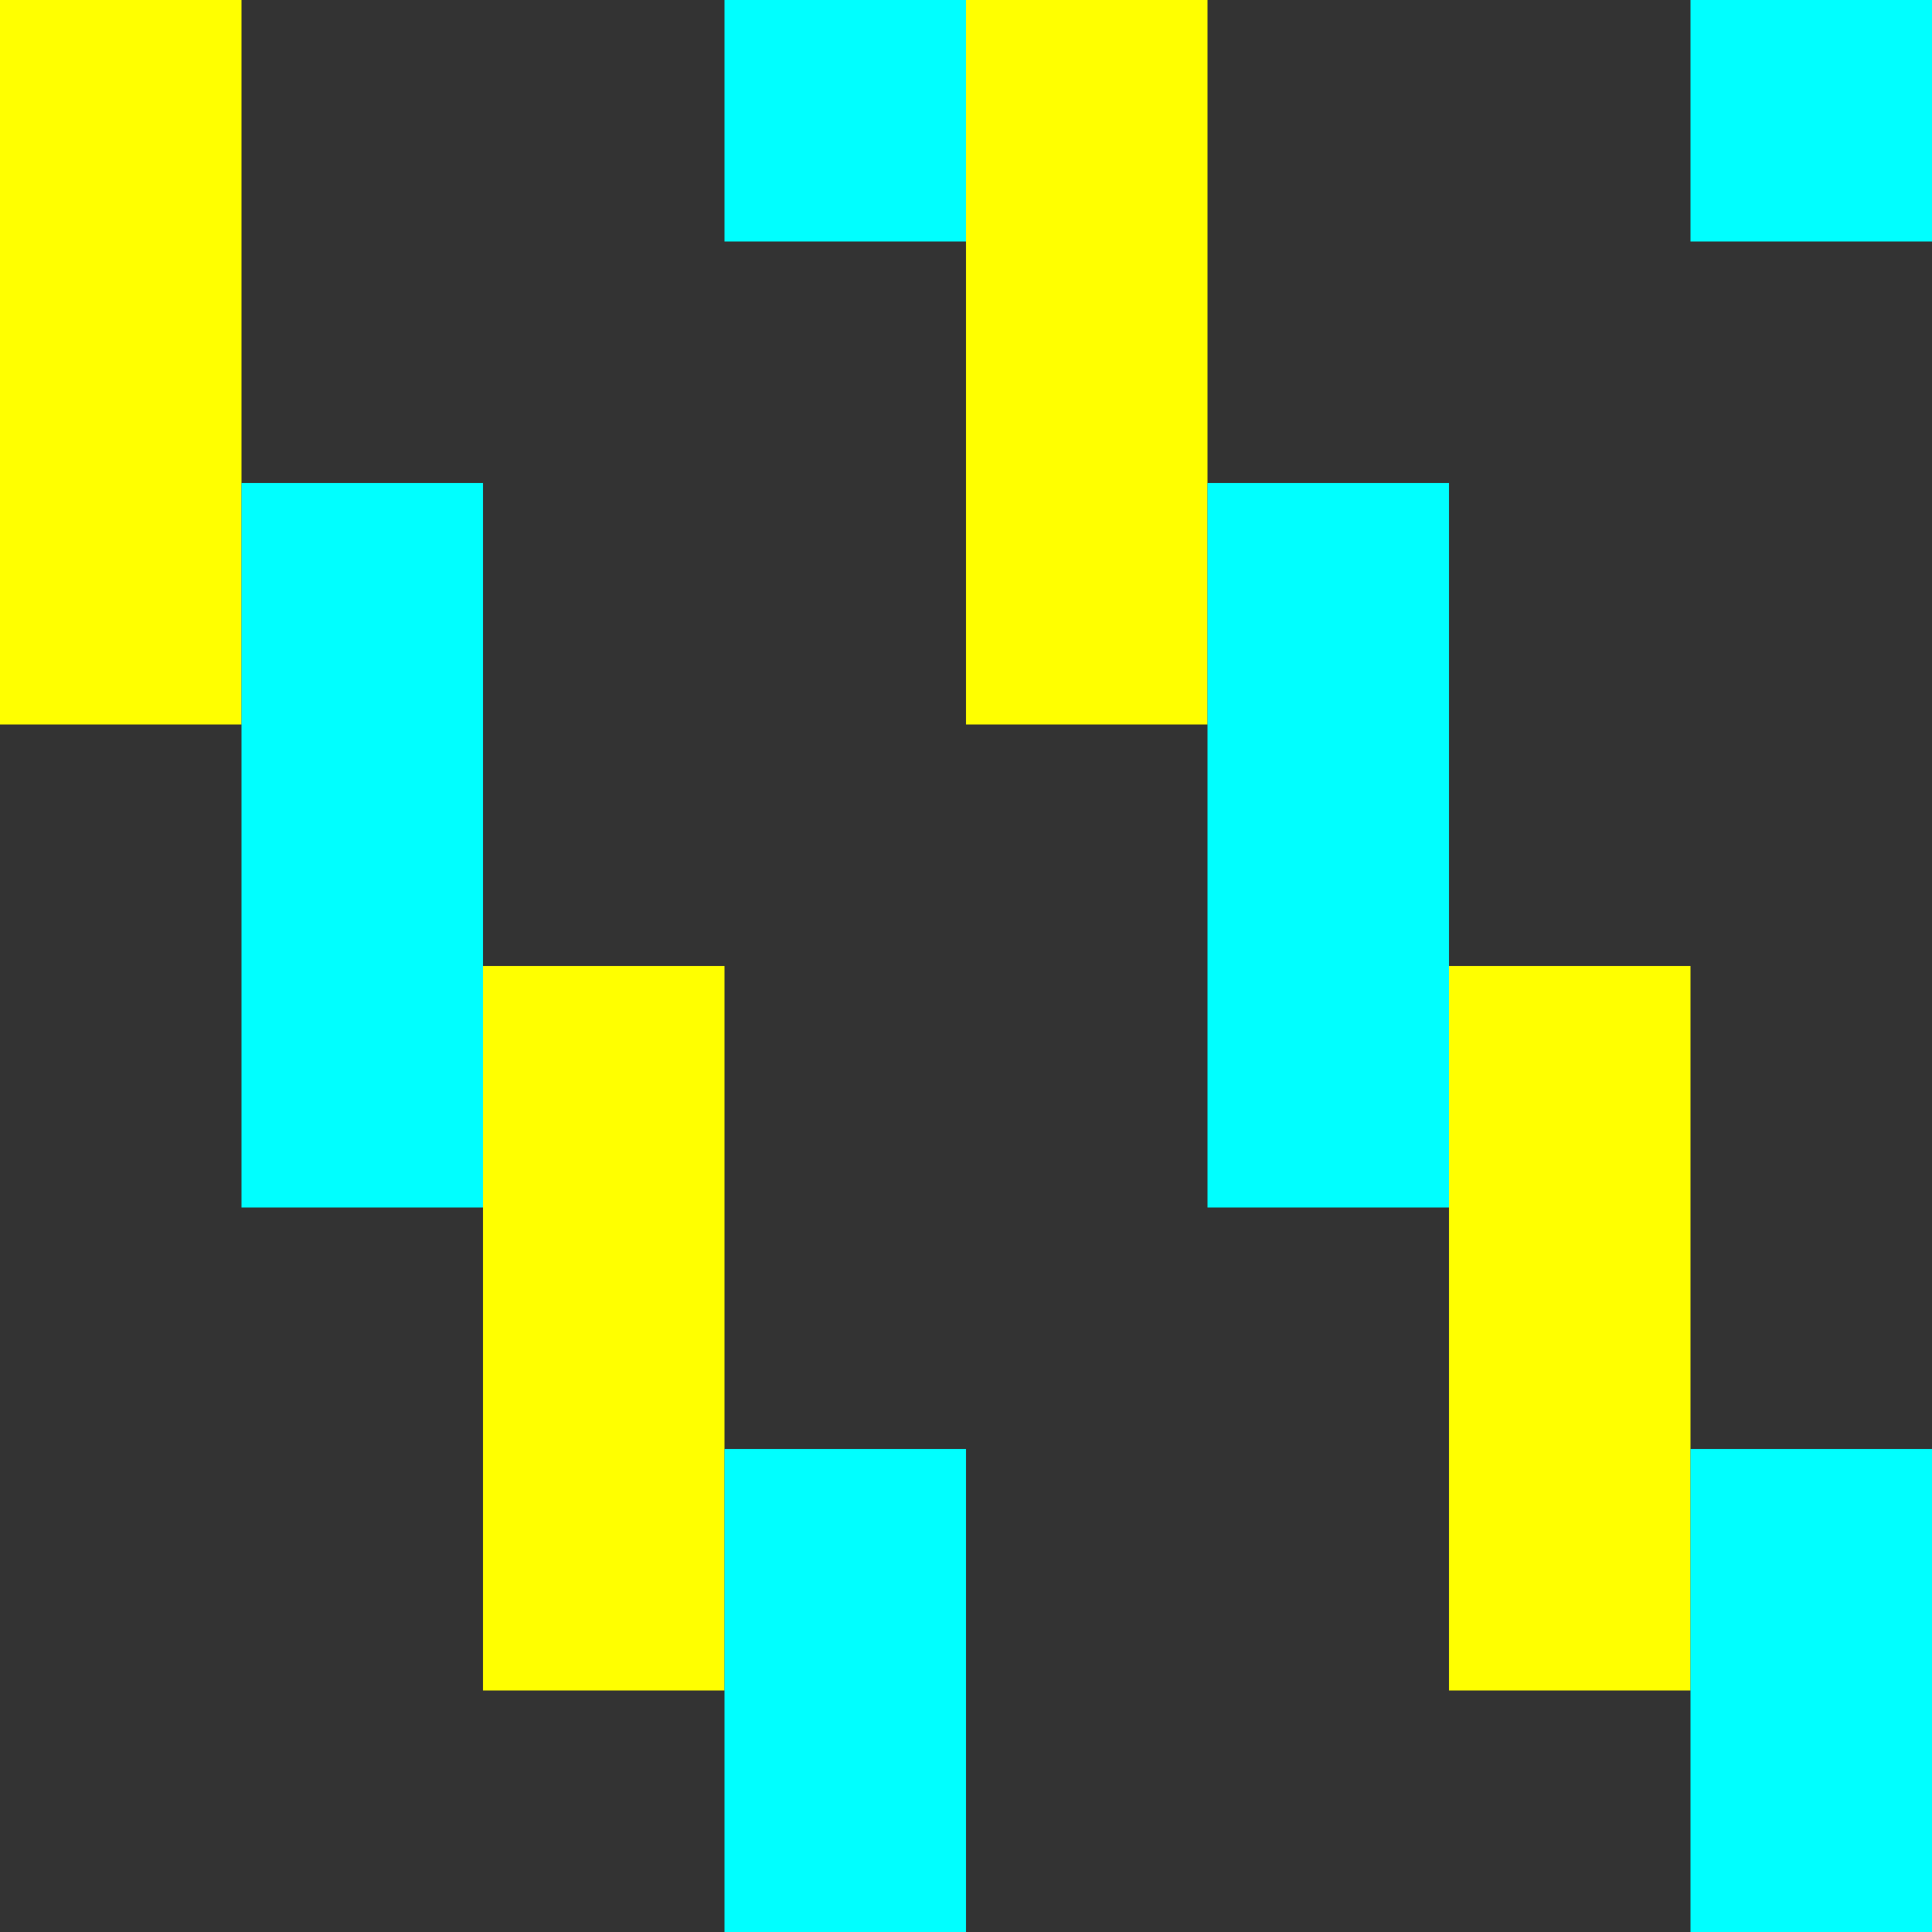 <svg height="8" version="1.1" viewBox="0 0 8 8" width="8">
  <rect x="0" y="0" width="8" height="8" fill="#333333" stroke="none"/>
  <rect fill="#FFFF00" height="3" width="1" x="0" y="0"/>
  <rect fill="#FFFF00" height="3" width="1" x="2" y="4"/>
  <rect fill="#FFFF00" height="3" width="1" x="4" y="0"/>
  <rect fill="#FFFF00" height="3" width="1" x="6" y="4"/>
  <rect fill="#00FFFF" height="3" width="1" x="1" y="2"/>
  <rect fill="#00FFFF" height="2" width="1" x="3" y="6"/>
  <rect fill="#00FFFF" height="1" width="1" x="3" y="0"/>
  <rect fill="#00FFFF" height="3" width="1" x="5" y="2"/>
  <rect fill="#00FFFF" height="2" width="1" x="7" y="6"/>
  <rect fill="#00FFFF" height="1" width="1" x="7" y="0"/>
</svg>

